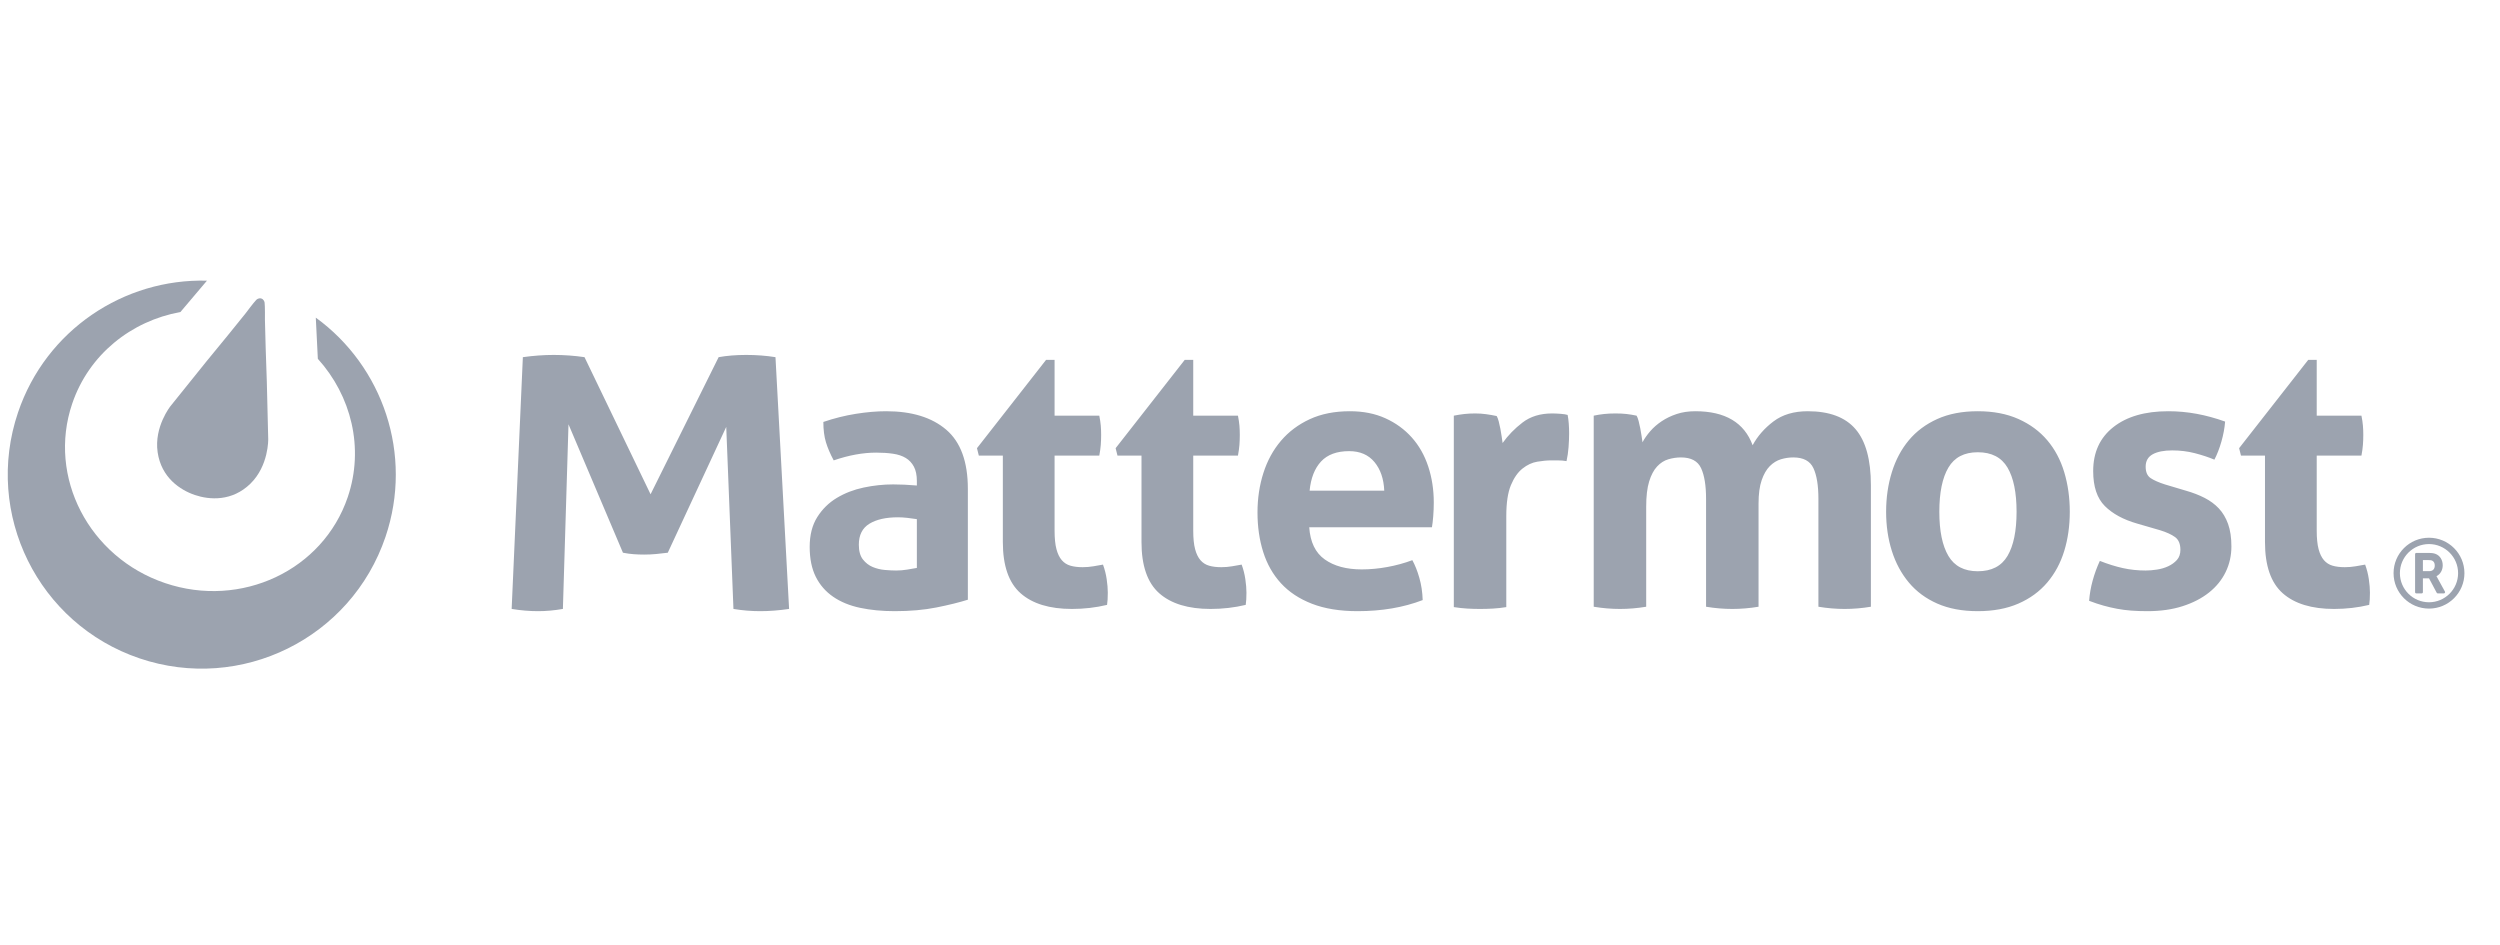 <?xml version="1.0" encoding="UTF-8" standalone="no"?>
<!DOCTYPE svg PUBLIC "-//W3C//DTD SVG 1.1//EN" "http://www.w3.org/Graphics/SVG/1.1/DTD/svg11.dtd">
<svg width="100%" height="100%" viewBox="0 0 127 48" version="1.1" xmlns="http://www.w3.org/2000/svg" xmlns:xlink="http://www.w3.org/1999/xlink" xml:space="preserve" xmlns:serif="http://www.serif.com/" style="fill-rule:evenodd;clip-rule:evenodd;stroke-linejoin:round;stroke-miterlimit:2;">
    <g transform="matrix(0.012,-9.17857e-35,-9.17857e-35,-0.012,0.393,33.968)">
        <g id="g12">
            <g id="g14">
                <g id="g16">
                    <clipPath id="_clip1">
                        <rect x="0" y="0" width="10400" height="1642.8"/>
                    </clipPath>
                    <g clip-path="url(#_clip1)">
                        <path id="path22" d="M3848.62,794.105C3848.62,819.117 3844.44,839.469 3836.09,855.129C3827.76,870.75 3816.28,883.023 3801.68,891.863C3787.08,900.746 3769.08,906.754 3747.71,909.863C3726.32,912.992 3702.59,914.559 3676.51,914.559C3620.19,914.559 3560.23,903.609 3496.6,881.715C3481.99,908.832 3471.05,934.395 3463.76,958.379C3456.46,982.359 3452.79,1011.04 3452.79,1044.43C3498.69,1060.06 3544.57,1071.53 3590.47,1078.83C3636.35,1086.14 3679.14,1089.79 3718.75,1089.79C3827.23,1089.79 3911.97,1063.72 3972.99,1011.56C4034,959.402 4064.51,875.984 4064.51,761.25L4064.51,291.91C4028,280.441 3983.67,269.48 3931.52,259.051C3879.39,248.621 3820.45,243.398 3754.74,243.398C3701.55,243.398 3652.78,248.102 3608.45,257.488C3564.13,266.871 3526.05,282.531 3494.27,304.43C3462.44,326.309 3437.94,354.48 3420.71,388.898C3403.52,423.332 3394.91,465.559 3394.91,515.629C3394.91,565.68 3405.6,607.66 3426.98,641.559C3448.36,675.457 3476.01,702.586 3509.89,722.91C3543.8,743.258 3581.6,757.852 3623.33,766.723C3665.05,775.59 3706.76,780.02 3748.48,780.02C3778.73,780.02 3812.1,778.445 3848.62,775.336L3848.62,794.105ZM3848.62,632.949C3836.09,635.039 3822.54,636.879 3807.92,638.43C3793.32,639.988 3780.31,640.77 3768.82,640.77C3717.71,640.77 3677.29,631.66 3647.56,613.398C3617.84,595.148 3602.98,565.68 3602.98,525.012C3602.98,497.879 3608.72,477.039 3620.19,462.422C3631.66,447.832 3645.49,437.141 3661.65,430.371C3677.82,423.582 3695.01,419.41 3713.27,417.84C3731.54,416.289 3747.44,415.48 3760.98,415.48C3776.64,415.48 3792.29,416.801 3807.92,419.41C3823.58,422.02 3837.13,424.352 3848.62,426.449L3848.62,632.949ZM4212.62,902.051L4110.92,902.051L4103.08,933.344L4395.66,1307.26L4431.64,1307.26L4431.64,1071.02L4620.94,1071.02C4624.05,1055.37 4626.15,1041.29 4627.21,1028.78C4628.23,1016.25 4628.75,1003.23 4628.75,989.656C4628.75,975.063 4628.23,960.984 4627.21,947.422C4626.15,933.855 4624.05,918.734 4620.94,902.051L4431.64,902.051L4431.64,584.449C4431.64,552.129 4434.26,526.059 4439.48,506.23C4444.67,486.441 4452.24,470.781 4462.14,459.301C4472.07,447.832 4484.31,440.012 4498.91,435.84C4513.51,431.648 4530.74,429.57 4550.53,429.57C4566.19,429.57 4581.56,430.879 4596.7,433.488C4611.81,436.09 4625.11,438.441 4636.58,440.52C4643.9,420.73 4649.09,400.121 4652.23,378.73C4655.37,357.352 4656.92,338.301 4656.92,321.621C4656.92,310.148 4656.67,300.512 4656.14,292.68C4655.62,284.871 4654.85,277.281 4653.79,270C4605.82,258.512 4556.29,252.801 4505.18,252.801C4410.26,252.801 4337.76,274.949 4287.71,319.262C4237.65,363.602 4212.62,435.84 4212.62,535.961L4212.62,902.051ZM4799.58,902.051L4697.9,902.051L4690.06,933.344L4982.63,1307.26L5018.61,1307.26L5018.61,1071.02L5207.91,1071.02C5211.03,1055.37 5213.13,1041.29 5214.18,1028.78C5215.2,1016.25 5215.73,1003.23 5215.73,989.656C5215.73,975.063 5215.2,960.984 5214.18,947.422C5213.13,933.855 5211.03,918.734 5207.91,902.051L5018.61,902.051L5018.61,584.449C5018.61,552.129 5021.24,526.059 5026.44,506.23C5031.66,486.441 5039.22,470.781 5049.12,459.301C5059.04,447.832 5071.27,440.012 5085.89,435.84C5100.48,431.648 5117.71,429.57 5137.51,429.57C5153.16,429.57 5168.53,430.879 5183.67,433.488C5198.79,436.09 5212.09,438.441 5223.56,440.52C5230.87,420.73 5236.07,400.121 5239.19,378.73C5242.34,357.352 5243.9,338.301 5243.9,321.621C5243.9,310.148 5243.64,300.512 5243.11,292.68C5242.6,284.871 5241.82,277.281 5240.77,270C5192.79,258.512 5143.27,252.801 5092.14,252.801C4997.24,252.801 4924.74,274.949 4874.68,319.262C4824.62,363.602 4799.58,435.84 4799.58,535.961L4799.58,902.051ZM5827.25,753.406C5825.17,803.492 5811.34,843.898 5785.79,874.668C5760.24,905.434 5724.52,920.836 5678.62,920.836C5626.47,920.836 5586.84,906.227 5559.72,877.027C5532.61,847.82 5516.45,806.613 5511.24,753.406L5827.25,753.406ZM5509.66,598.539C5513.84,535.961 5535.74,490.59 5575.37,462.422C5615,434.262 5667.15,420.18 5731.83,420.18C5767.29,420.18 5803.51,423.582 5840.55,430.371C5877.58,437.141 5912.77,446.789 5946.16,459.301C5957.63,438.441 5967.53,413.41 5975.88,384.199C5984.22,355.02 5988.91,323.711 5989.96,290.34C5908.6,259.051 5816.81,243.398 5714.59,243.398C5639.51,243.398 5575.12,253.832 5521.38,274.699C5467.68,295.551 5423.87,324.512 5389.98,361.52C5356.08,398.539 5331.04,442.609 5314.88,493.73C5298.72,544.832 5290.65,600.621 5290.65,661.102C5290.65,720.566 5298.98,776.367 5315.67,828.512C5332.34,880.68 5357.12,926.035 5389.98,964.617C5422.83,1003.23 5463.5,1033.73 5512.01,1056.15C5560.51,1078.58 5617.09,1089.79 5681.75,1089.79C5738.07,1089.79 5788.14,1079.89 5831.94,1060.06C5875.75,1040.25 5913.03,1013.13 5943.8,978.695C5974.57,944.301 5997.79,903.348 6013.43,855.895C6029.08,808.441 6036.9,757.582 6036.9,703.367C6036.9,683.547 6036.12,663.977 6034.55,644.691C6032.99,625.41 6031.14,610.012 6029.08,598.539L5509.66,598.539ZM6121.74,1071.02C6137.38,1074.13 6152.24,1076.49 6166.32,1078.05C6180.42,1079.63 6195.78,1080.41 6212.48,1080.41C6228.13,1080.41 6243.52,1079.35 6258.62,1077.28C6273.76,1075.2 6288.62,1072.58 6303.2,1069.45C6306.35,1064.22 6309.22,1056.68 6311.82,1046.77C6314.43,1036.86 6316.77,1026.43 6318.86,1015.47C6320.95,1004.51 6322.76,993.586 6324.33,982.613C6325.9,971.656 6327.19,962.559 6328.25,955.23C6351.19,987.57 6379.37,1016.52 6412.73,1042.06C6446.11,1067.62 6487.83,1080.41 6537.88,1080.41C6548.33,1080.41 6560.32,1079.89 6573.87,1078.83C6587.42,1077.79 6597.33,1076.23 6603.59,1074.13C6605.68,1063.72 6607.25,1051.72 6608.28,1038.16C6609.35,1024.61 6609.86,1010.52 6609.86,995.914C6609.86,978.184 6609.06,958.891 6607.51,938.031C6605.94,917.176 6603.07,897.363 6598.89,878.586C6587.42,880.68 6574.65,881.715 6560.58,881.715L6534.77,881.715C6517.02,881.715 6497.22,879.883 6475.3,876.242C6453.41,872.578 6432.55,862.941 6412.73,847.285C6392.9,831.648 6376.49,808.176 6363.44,776.879C6350.41,745.605 6343.87,701.797 6343.87,645.461L6343.87,260.602C6325.12,257.488 6306.35,255.398 6287.56,254.359C6268.8,253.309 6250.55,252.801 6232.81,252.801C6215.07,252.801 6197.09,253.309 6178.83,254.359C6160.58,255.398 6141.55,257.488 6121.74,260.602L6121.74,1071.02ZM6714,1071.02C6728.59,1074.13 6743.2,1076.49 6757.79,1078.05C6772.4,1079.63 6788.56,1080.41 6806.3,1080.41C6824.03,1080.41 6839.67,1079.63 6853.23,1078.05C6866.79,1076.49 6880.87,1074.13 6895.47,1071.02C6898.59,1065.8 6901.48,1058.23 6904.08,1048.32C6906.68,1038.42 6909.04,1027.98 6911.12,1017.04C6913.21,1006.09 6915.02,995.402 6916.59,984.973C6918.18,974.543 6919.47,965.672 6920.51,958.379C6928.83,974.004 6939.8,989.656 6953.37,1005.31C6966.92,1020.94 6983.08,1035.01 7001.85,1047.54C7020.62,1060.06 7041.74,1070.23 7065.22,1078.05C7088.68,1085.88 7115.03,1089.79 7144.23,1089.79C7270.42,1089.79 7351.25,1041.8 7386.72,945.848C7407.57,984.445 7437.04,1018.07 7475.1,1046.77C7513.18,1075.45 7561.42,1089.79 7619.84,1089.79C7711.61,1089.79 7779.14,1064.48 7822.42,1013.89C7865.72,963.328 7887.36,884.313 7887.36,776.879L7887.36,262.172C7849.82,255.91 7812.77,252.801 7776.28,252.801C7739.77,252.801 7702.74,255.91 7665.2,262.172L7665.2,719.012C7665.2,775.336 7658.15,818.605 7644.06,848.844C7630,879.098 7601.58,894.223 7558.82,894.223C7541.07,894.223 7523.62,891.605 7506.42,886.406C7489.19,881.199 7473.55,871.555 7459.48,857.469C7445.4,843.387 7433.93,823.555 7425.05,798.004C7416.18,772.477 7411.75,739.34 7411.75,698.668L7411.75,262.172C7374.2,255.91 7337.17,252.801 7300.67,252.801C7264.17,252.801 7227.13,255.91 7189.58,262.172L7189.58,719.012C7189.58,775.336 7182.55,818.605 7168.46,848.844C7154.38,879.098 7125.97,894.223 7083.21,894.223C7065.5,894.223 7047.75,891.605 7030.01,886.406C7012.3,881.199 6996.38,871.027 6982.3,855.895C6968.21,840.785 6957,819.664 6948.67,792.531C6940.32,765.426 6936.14,729.953 6936.14,686.156L6936.14,262.172C6898.59,255.91 6861.59,252.801 6825.07,252.801C6788.56,252.801 6751.55,255.91 6714,262.172L6714,1071.02ZM8339.8,412.371C8398.21,412.371 8440.19,434 8465.73,477.301C8491.29,520.57 8504.07,582.898 8504.07,664.246C8504.07,745.605 8491.29,807.918 8465.73,851.199C8440.19,894.5 8398.21,916.137 8339.8,916.137C8282.44,916.137 8240.98,894.5 8215.43,851.199C8189.86,807.918 8177.08,745.605 8177.08,664.246C8177.08,582.898 8189.86,520.57 8215.43,477.301C8240.98,434 8282.44,412.371 8339.8,412.371ZM8339.8,243.398C8274.09,243.398 8216.98,254.102 8168.49,275.48C8119.99,296.852 8079.83,326.582 8048.02,364.66C8016.21,402.73 7992.22,447.309 7976.07,498.422C7959.89,549.531 7951.81,604.789 7951.81,664.246C7951.81,723.699 7959.89,779.508 7976.07,831.648C7992.22,883.793 8016.21,928.906 8048.02,966.969C8079.83,1005.05 8119.99,1035.01 8168.49,1056.94C8216.98,1078.83 8274.09,1089.79 8339.8,1089.79C8405.51,1089.79 8462.86,1078.83 8511.89,1056.94C8560.9,1035.01 8601.57,1005.05 8633.93,966.969C8666.26,928.906 8690.24,883.793 8705.9,831.648C8721.54,779.508 8729.35,723.699 8729.35,664.246C8729.35,604.789 8721.54,549.531 8705.9,498.422C8690.24,447.309 8666.26,402.73 8633.93,364.66C8601.57,326.582 8560.9,296.852 8511.89,275.48C8462.86,254.102 8405.51,243.398 8339.8,243.398ZM9014.57,614.18C8956.15,630.879 8910.52,655.648 8877.68,688.5C8844.82,721.344 8828.39,770.641 8828.39,836.355C8828.39,915.621 8856.82,977.656 8913.67,1022.51C8970.5,1067.36 9047.96,1089.79 9145.99,1089.79C9186.67,1089.79 9226.81,1086.14 9266.45,1078.83C9306.09,1071.53 9346.24,1060.59 9386.91,1045.98C9384.82,1018.88 9379.61,990.715 9371.25,961.5C9362.93,932.305 9353.02,906.754 9341.55,884.824C9316.51,895.27 9288.88,904.395 9258.62,912.227C9228.39,920.031 9196.57,923.949 9163.2,923.949C9127.73,923.949 9100.11,918.477 9080.27,907.523C9060.46,896.566 9050.55,879.098 9050.55,855.129C9050.55,832.176 9057.59,816.004 9071.67,806.613C9085.75,797.234 9105.84,788.348 9131.9,780.02L9221.08,753.406C9250.29,745.078 9276.62,734.914 9300.09,722.91C9323.55,710.914 9343.64,696.051 9360.32,678.332C9377.01,660.605 9390.04,638.691 9399.42,612.621C9408.82,586.539 9413.52,554.738 9413.52,517.199C9413.52,478.59 9405.43,442.609 9389.26,409.238C9373.1,375.859 9349.62,346.922 9318.86,322.422C9288.09,297.891 9250.8,278.602 9206.99,264.531C9163.2,250.441 9113.65,243.398 9058.37,243.398C9033.33,243.398 9010.41,244.191 8989.55,245.75C8968.68,247.332 8948.61,249.93 8929.31,253.57C8910.02,257.23 8890.98,261.648 8872.21,266.871C8853.43,272.078 8833.09,278.859 8811.19,287.211C8813.29,315.379 8818.24,343.801 8826.05,372.469C8833.87,401.141 8844.05,429.059 8856.56,456.18C8890.98,442.609 8923.58,432.449 8954.35,425.672C8985.12,418.879 9017.19,415.48 9050.55,415.48C9065.17,415.48 9081.07,416.801 9098.26,419.41C9115.48,422.02 9131.39,426.711 9145.99,433.488C9160.6,440.27 9172.86,449.141 9182.76,460.082C9192.67,471.031 9197.6,485.371 9197.6,503.121C9197.6,528.129 9190.05,546.129 9174.93,557.082C9159.8,568.02 9138.68,577.699 9111.58,586.031L9014.57,614.18ZM9555.69,902.051L9454.02,902.051L9446.17,933.344L9738.73,1307.26L9774.71,1307.26L9774.71,1071.02L9964.02,1071.02C9967.15,1055.37 9969.23,1041.29 9970.29,1028.78C9971.32,1016.25 9971.85,1003.23 9971.85,989.656C9971.85,975.063 9971.32,960.984 9970.29,947.422C9969.23,933.855 9967.15,918.734 9964.02,902.051L9774.71,902.051L9774.71,584.449C9774.71,552.129 9777.34,526.059 9782.54,506.23C9787.77,486.441 9795.32,470.781 9805.22,459.301C9815.15,447.832 9827.4,440.012 9841.99,435.84C9856.58,431.648 9873.82,429.57 9893.62,429.57C9909.27,429.57 9924.64,430.879 9939.78,433.488C9954.89,436.09 9968.19,438.441 9979.66,440.52C9986.97,420.73 9992.19,400.121 9995.3,378.73C9998.45,357.352 10000,338.301 10000,321.621C10000,310.148 9999.74,300.512 9999.22,292.68C9998.7,284.871 9997.93,277.281 9996.87,270C9948.91,258.512 9899.37,252.801 9848.26,252.801C9753.34,252.801 9680.85,274.949 9630.78,319.262C9580.73,363.602 9555.69,435.84 9555.69,535.961L9555.69,902.051ZM2180.68,1318.68C2225.89,1324.96 2269.38,1328.13 2311.18,1328.13C2355.25,1328.13 2398.76,1324.96 2441.69,1318.68L2721.34,738.25L3009.46,1318.68C3044.49,1324.96 3083.45,1328.13 3126.4,1328.13C3169.34,1328.13 3210.56,1324.96 3250.12,1318.68L3307.74,252.84C3264.82,246.539 3224.14,243.398 3185.73,243.398C3147.29,243.398 3109.46,246.539 3072.18,252.84L3041.66,1023.46L2794.21,490.84C2778.38,488.738 2762.01,486.879 2745.05,485.332C2728.1,483.75 2711.17,482.969 2694.21,482.969C2679.51,482.969 2664.84,483.488 2650.16,484.539C2635.47,485.59 2620.22,487.699 2604.39,490.84L2373.9,1034.49L2350.17,252.84C2314.02,246.539 2278.99,243.398 2245.08,243.398C2208.92,243.398 2171.62,246.539 2133.23,252.84L2180.68,1318.68" style="fill:rgb(156,163,175);"/>
                        <path id="path24" d="M1304.1,1486.03L1312.75,1311.68C1454.09,1155.53 1509.88,934.391 1439.52,726.555C1334.49,416.301 988.168,253.211 665.98,362.281C343.797,471.34 167.754,811.273 272.781,1121.52C343.375,1330.05 522.977,1472.1 730.988,1509.71L843.375,1642.5C492.742,1651.99 161.941,1434.35 43.582,1084.72C-101.84,655.141 128.516,189.012 558.098,43.582C987.68,-101.84 1453.81,128.52 1599.24,558.102C1717.4,907.168 1587.45,1280.37 1304.1,1486.03" style="fill:rgb(156,163,175);"/>
                        <path id="path26" d="M1102.73,971.586L1096.78,1215.31L1092.01,1355.56L1088.78,1477.07C1088.78,1477.07 1089.45,1535.65 1087.41,1549.42C1086.98,1552.32 1086.07,1554.68 1084.98,1556.73L1084.57,1557.6L1084.1,1558.35C1081.86,1562.21 1078.32,1565.36 1073.75,1566.91C1069.08,1568.49 1064.24,1568.1 1060.04,1566.29L1059.78,1566.18L1058.33,1565.44C1056.34,1564.47 1054.31,1563.22 1052.33,1561.3C1042.34,1551.6 1007.29,1504.65 1007.29,1504.65L930.918,1410.1L841.934,1301.59L689.156,1111.59C689.156,1111.59 619.047,1024.09 634.539,916.387C650.031,808.684 730.102,756.215 792.223,735.188C854.34,714.156 949.816,707.199 1027.55,783.344C1105.28,859.488 1102.73,971.586 1102.73,971.586" style="fill:rgb(156,163,175);"/>
                        <path id="path28" d="M10250,254.281C10167.1,254.281 10100,321.398 10100,404.27C10100,487.121 10167.1,554.238 10250,554.238C10332.8,554.238 10400,487.121 10400,404.27C10400,321.398 10332.8,254.281 10250,254.281M10250,527.461C10182,527.461 10126.8,472.219 10126.8,404.27C10126.8,336.309 10182,281.059 10250,281.059C10317.9,281.059 10373.2,336.309 10373.2,404.27C10373.2,472.219 10317.9,527.461 10250,527.461M10224.2,459.832L10224.2,412.801L10251.3,412.801C10266.1,412.801 10274.4,421.5 10274.4,436.57C10274.4,446.281 10271.1,453.141 10264.4,456.82C10261,458.66 10256.3,459.832 10244.8,459.832L10224.2,459.832M10312.8,318.559L10287.3,318.559C10285.3,318.559 10283.5,319.57 10282.6,321.398L10250.1,382.5L10224.2,382.5L10224.2,323.91C10224.2,320.91 10221.9,318.559 10218.8,318.559L10196.4,318.559C10193.4,318.559 10191.1,320.91 10191.1,323.91L10191.1,484.609C10191.1,487.629 10193.4,489.969 10196.4,489.969L10245.6,489.969C10263.2,489.969 10270.9,488.449 10277.4,485.941C10296.3,478.91 10308.1,460.34 10308.1,437.582C10308.1,416.98 10297.9,399.582 10281.6,391.539C10282.1,390.699 10282.6,389.871 10283.1,388.871L10317.4,326.422C10318.3,324.75 10318.3,322.738 10317.3,321.238C10316.4,319.57 10314.6,318.559 10312.8,318.559" style="fill:rgb(156,163,175);fill-rule:nonzero;"/>
                    </g>
                </g>
            </g>
        </g>
    </g>
</svg>
